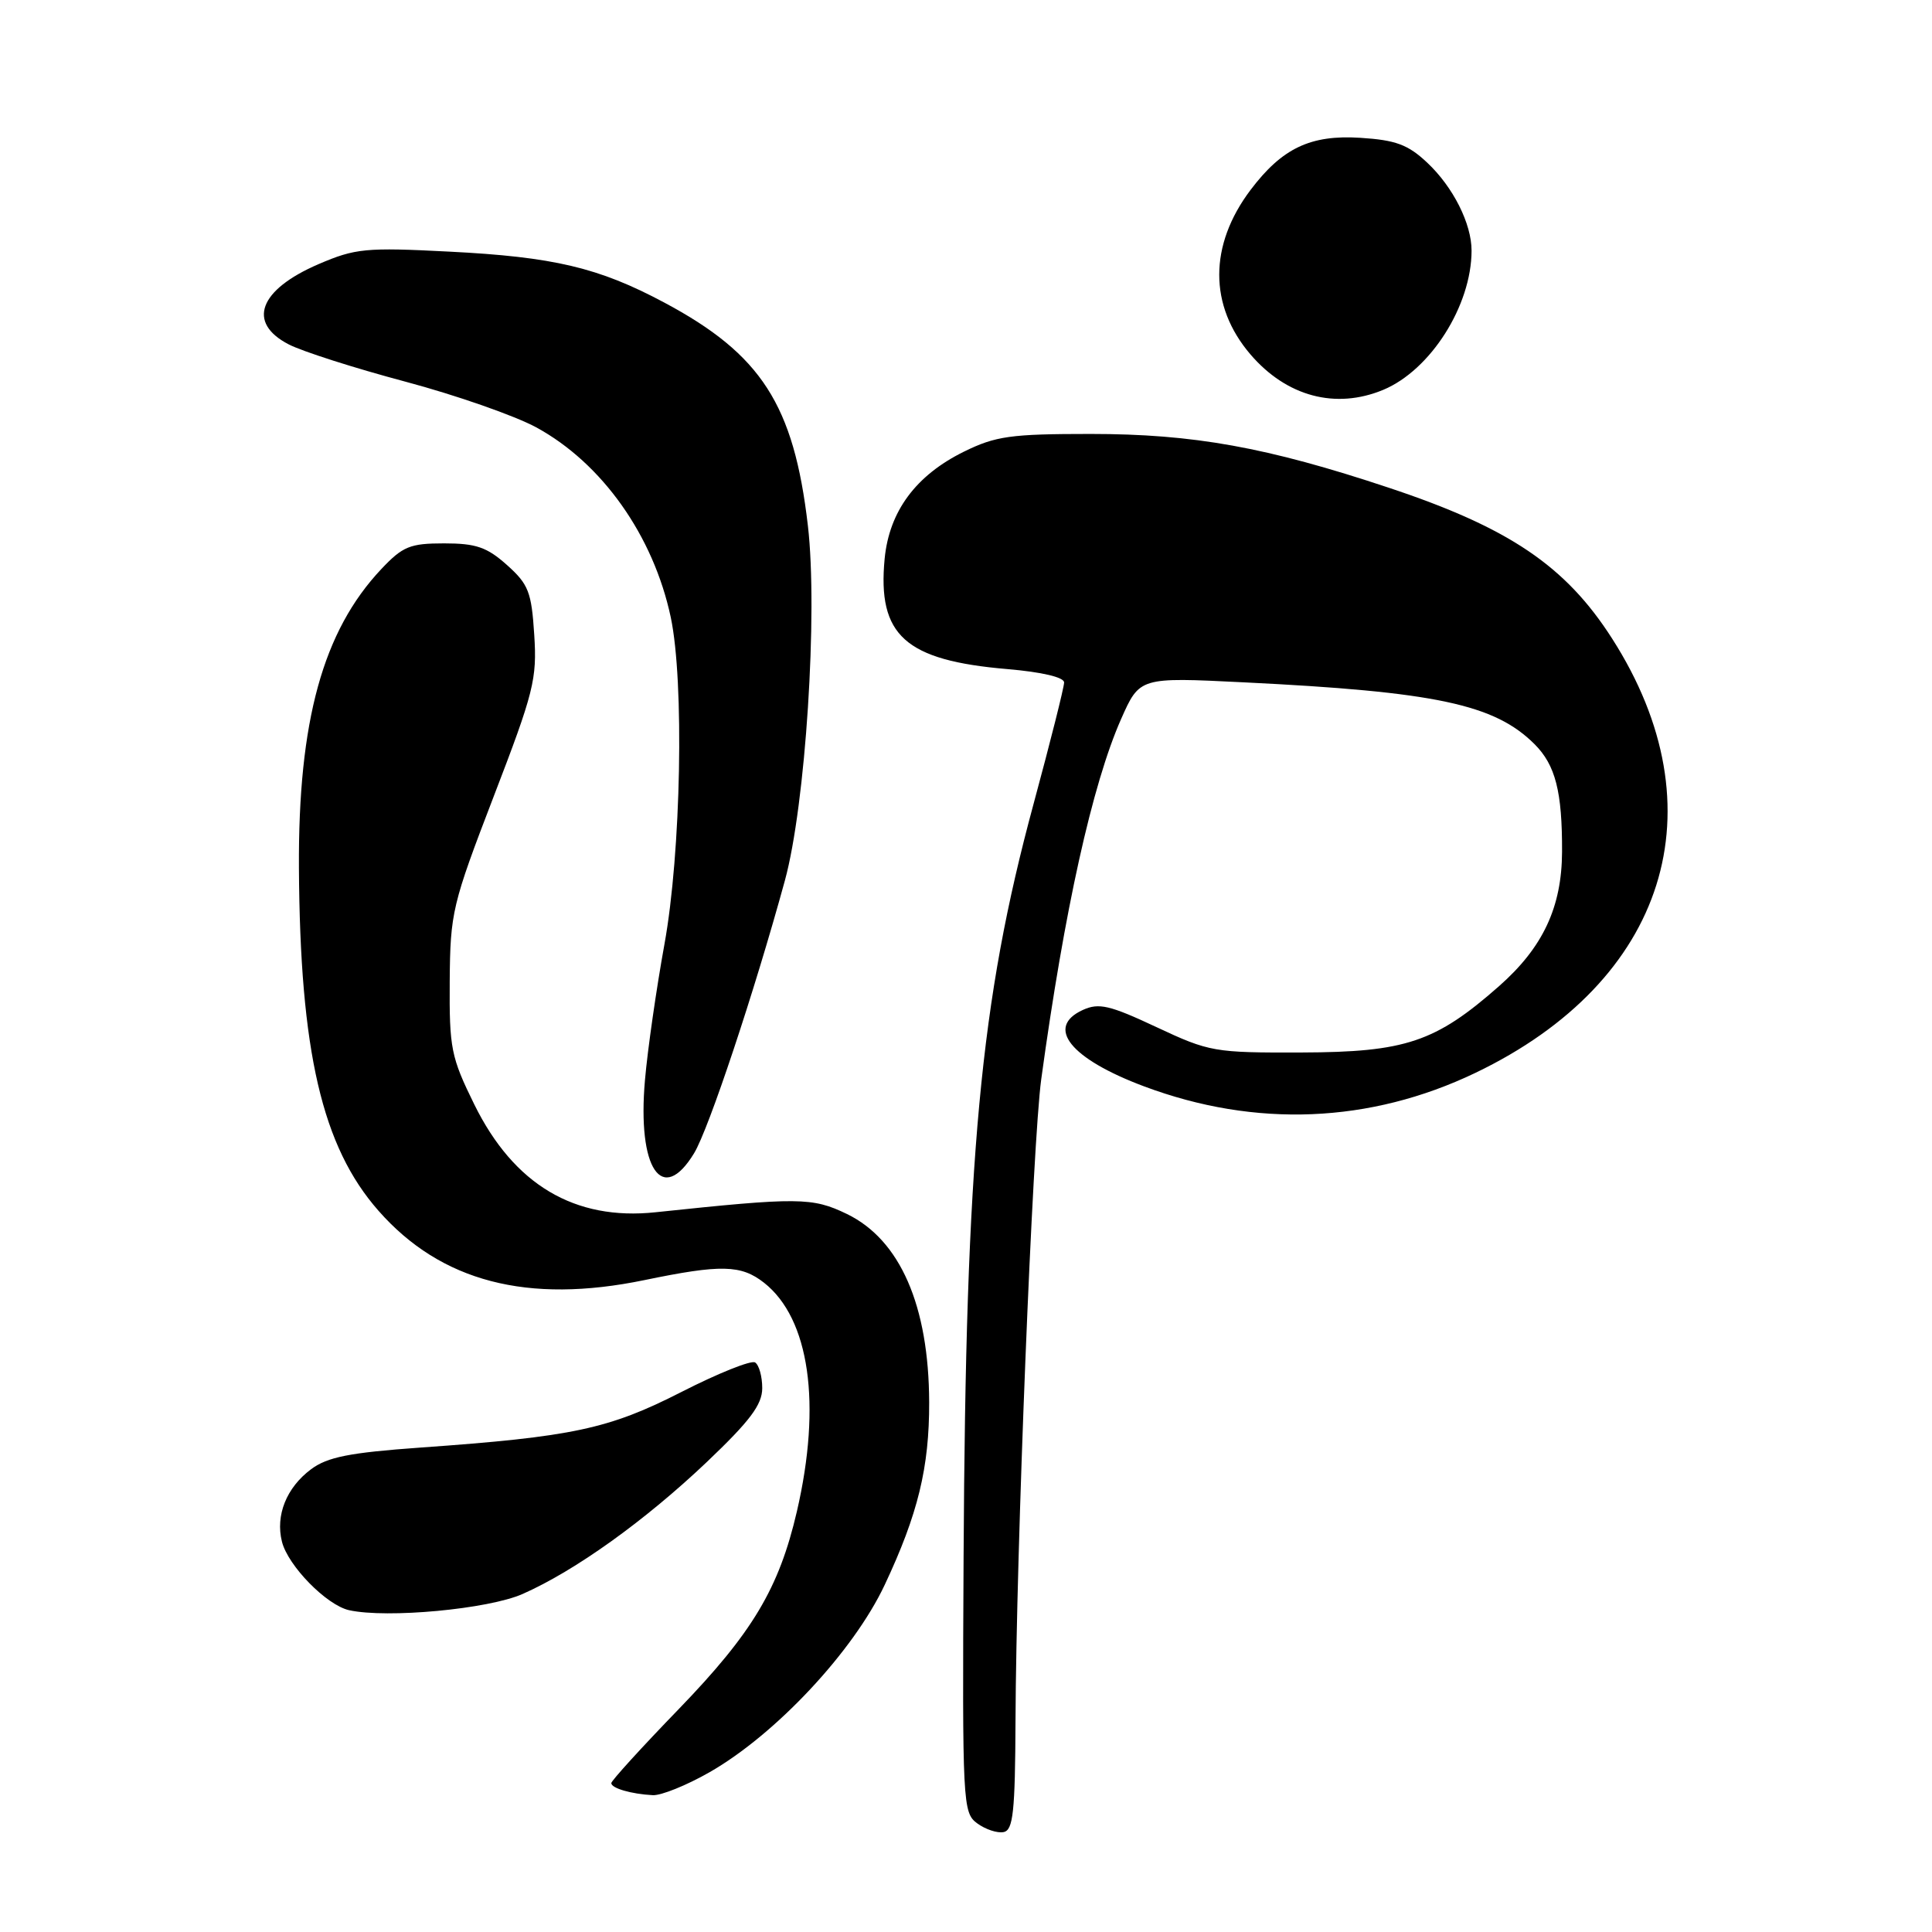 <?xml version="1.0" encoding="UTF-8" standalone="no"?>
<!DOCTYPE svg PUBLIC "-//W3C//DTD SVG 1.1//EN" "http://www.w3.org/Graphics/SVG/1.1/DTD/svg11.dtd" >
<svg xmlns="http://www.w3.org/2000/svg" xmlns:xlink="http://www.w3.org/1999/xlink" version="1.1" viewBox="0 0 256 256">
 <g >
 <path fill="currentColor"
d=" M 134.56 227.98 C 134.65 205.51 136.83 151.34 137.97 143.00 C 141.04 120.58 144.74 103.90 148.55 95.28 C 151.01 89.73 151.01 89.73 164.75 90.41 C 190.25 91.66 198.04 93.32 203.34 98.61 C 206.11 101.38 207.01 104.90 206.98 112.87 C 206.95 120.22 204.44 125.56 198.61 130.69 C 190.22 138.08 186.22 139.42 172.50 139.46 C 160.90 139.50 160.26 139.39 153.24 136.10 C 147.04 133.19 145.61 132.86 143.49 133.82 C 138.47 136.11 141.82 140.29 151.60 143.95 C 166.34 149.47 181.54 148.85 195.50 142.16 C 220.84 130.01 228.04 107.15 213.61 84.61 C 207.45 74.98 199.96 69.92 184.00 64.62 C 167.87 59.25 158.14 57.50 144.50 57.50 C 133.92 57.50 131.93 57.78 127.72 59.85 C 121.35 62.99 117.83 67.75 117.22 74.03 C 116.25 84.20 119.93 87.51 133.50 88.66 C 138.06 89.05 141.00 89.74 141.00 90.43 C 141.00 91.06 139.18 98.30 136.95 106.53 C 129.87 132.67 127.96 153.21 127.68 206.32 C 127.51 238.99 127.57 240.20 129.48 241.60 C 130.57 242.40 132.15 242.93 132.98 242.76 C 134.25 242.52 134.51 240.11 134.56 227.98 Z  M 94.00 234.84 C 102.79 229.82 113.09 218.80 117.23 210.00 C 121.64 200.63 123.14 194.44 123.12 185.82 C 123.08 173.00 119.27 164.28 112.22 160.86 C 107.63 158.64 105.81 158.63 86.86 160.63 C 76.15 161.77 68.08 156.97 62.85 146.35 C 59.76 140.07 59.53 138.91 59.59 130.04 C 59.66 120.90 59.91 119.87 65.43 105.50 C 70.73 91.73 71.17 89.98 70.79 84.12 C 70.43 78.44 70.03 77.42 67.18 74.87 C 64.53 72.50 63.07 72.00 58.85 72.00 C 54.33 72.00 53.37 72.39 50.52 75.41 C 42.79 83.61 39.50 95.54 39.61 115.00 C 39.75 139.33 42.67 151.94 50.16 160.44 C 58.42 169.83 69.90 172.82 85.39 169.62 C 95.54 167.52 98.19 167.58 101.24 169.97 C 107.27 174.72 108.89 186.03 105.59 200.28 C 103.22 210.48 99.70 216.36 89.92 226.48 C 85.01 231.55 81.00 235.96 81.00 236.27 C 81.00 236.95 83.65 237.72 86.50 237.87 C 87.60 237.93 90.97 236.57 94.00 234.84 Z  M 69.25 211.21 C 76.22 208.13 85.44 201.52 93.63 193.75 C 99.38 188.28 101.00 186.13 101.00 183.93 C 101.00 182.38 100.57 180.85 100.05 180.53 C 99.53 180.21 95.14 181.97 90.30 184.44 C 80.66 189.36 75.89 190.38 55.72 191.81 C 46.33 192.48 43.39 193.06 41.22 194.68 C 37.96 197.11 36.48 200.79 37.36 204.28 C 38.16 207.48 43.28 212.70 46.26 213.36 C 51.30 214.47 64.71 213.22 69.25 211.21 Z  M 91.97 152.81 C 93.91 149.62 99.96 131.44 104.00 116.68 C 106.74 106.68 108.39 81.18 107.05 69.66 C 105.19 53.64 100.87 46.94 88.00 40.08 C 79.32 35.45 73.36 34.04 59.50 33.34 C 48.46 32.77 47.08 32.91 42.21 35.00 C 34.31 38.40 32.69 42.75 38.25 45.63 C 40.04 46.56 46.99 48.78 53.71 50.57 C 60.42 52.36 68.23 55.09 71.06 56.63 C 79.78 61.38 86.58 70.98 88.88 81.80 C 90.68 90.32 90.25 112.98 88.04 125.13 C 86.98 130.97 85.81 139.07 85.46 143.13 C 84.43 154.86 87.73 159.78 91.97 152.81 Z  M 183.30 51.65 C 189.56 49.03 194.98 40.50 194.99 33.22 C 195.00 29.66 192.55 24.78 189.12 21.56 C 186.57 19.16 184.95 18.56 180.25 18.26 C 173.65 17.84 169.90 19.62 165.71 25.16 C 160.18 32.49 160.17 40.51 165.69 46.96 C 170.48 52.55 176.99 54.28 183.30 51.65 Z "/>
</g>
</svg>